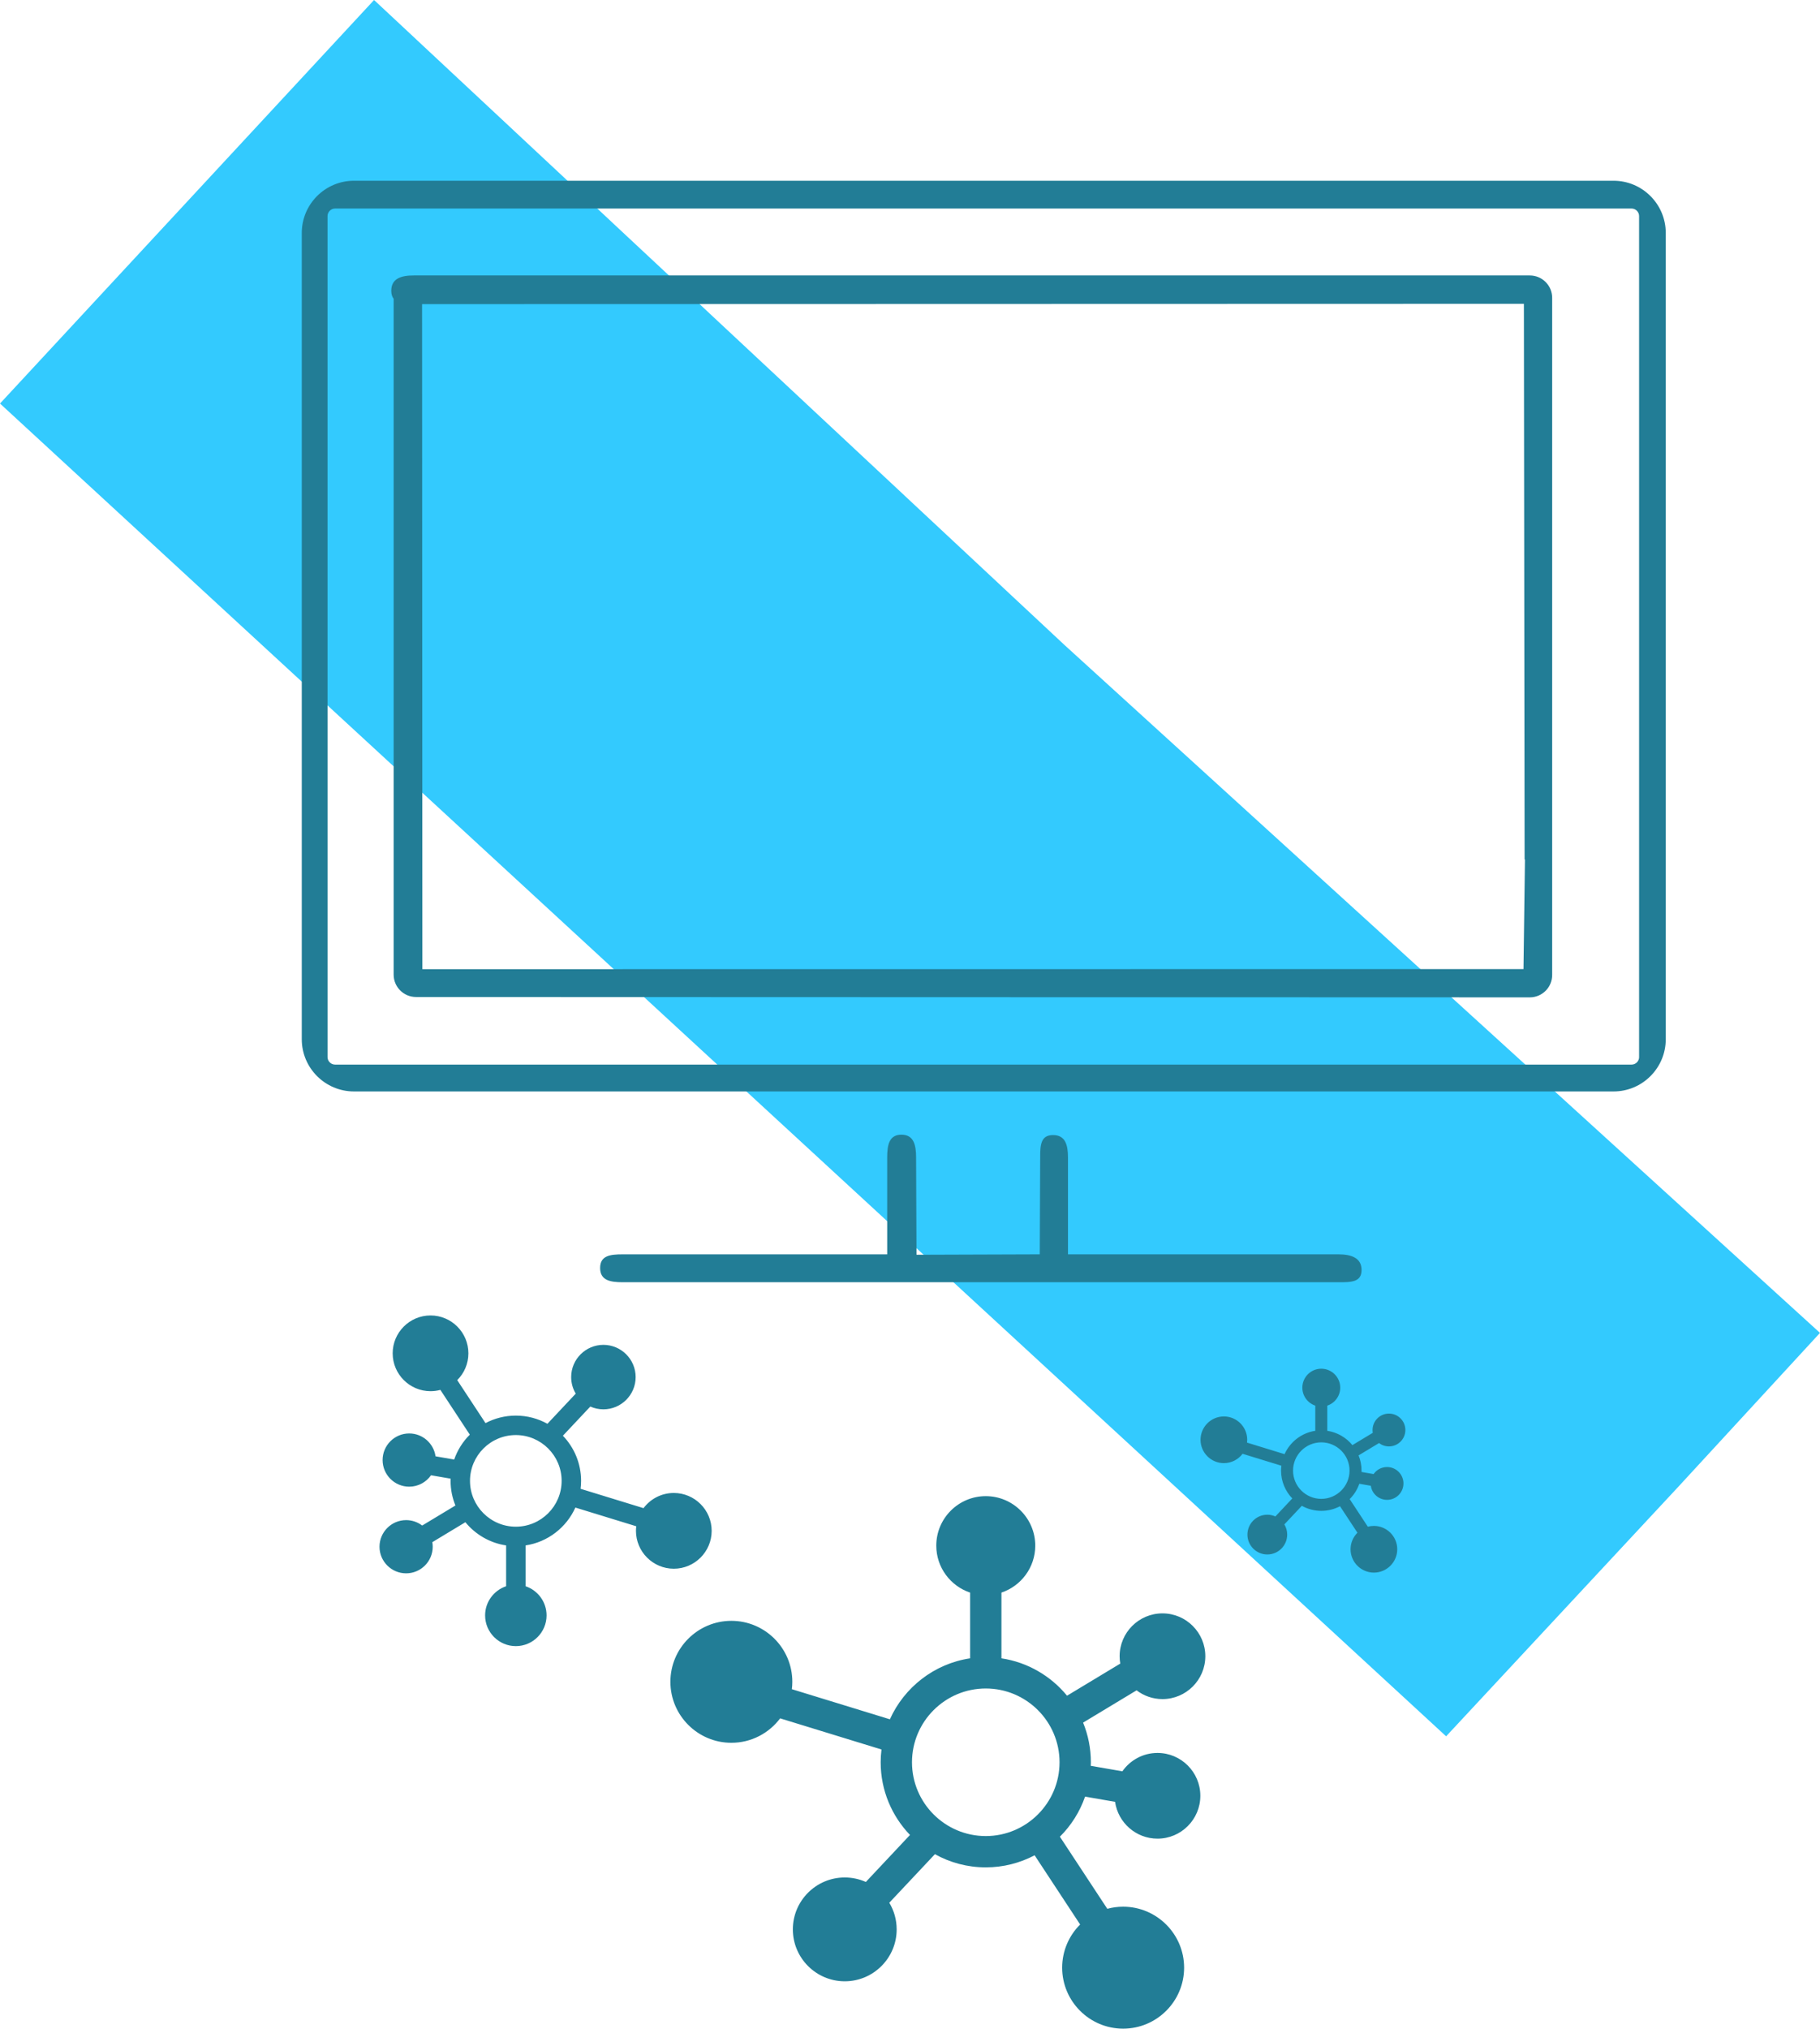 <?xml version="1.0" encoding="utf-8"?>
<!-- Generator: Adobe Illustrator 15.1.0, SVG Export Plug-In . SVG Version: 6.00 Build 0)  -->
<!DOCTYPE svg PUBLIC "-//W3C//DTD SVG 1.1//EN" "http://www.w3.org/Graphics/SVG/1.1/DTD/svg11.dtd">
<svg version="1.1" id="Layer_1" xmlns="http://www.w3.org/2000/svg" xmlns:xlink="http://www.w3.org/1999/xlink" x="0px" y="0px"
	 width="191.683px" height="213.576px" viewBox="0 0 191.683 213.576" enable-background="new 0 0 191.683 213.576"
	 xml:space="preserve">
<path fill-rule="evenodd" clip-rule="evenodd" fill="#33cafe94" d="M39.396,0l72.706,67.895l79.58,72.431l-14.875,16.15
	l-24.501,26.322L0,42.484L39.396,0z"/>
<g>
	<g>
		<path fill="#227d96" d="M110.908,119.498c-1.302,0-1.356,1.055-1.356,2.355l-0.043,10.203L96.526,132.1l-0.043-10.246
			c0-1.301-0.242-2.397-1.543-2.397c-1.302,0-1.5,1.097-1.5,2.397v10.203H65.562c-1.302,0-2.357,0.132-2.357,1.434
			c0,1.299,1.056,1.502,2.357,1.502h75.411c1.302,0,2.428,0.011,2.428-1.29c0-1.3-1.126-1.646-2.428-1.646h-28.494v-10.203
			C112.479,120.553,112.21,119.498,110.908,119.498z M169.939,19.028H37.282c-3.032,0-5.499,2.465-5.499,5.495v84.89
			c0,3.029,2.467,5.494,5.499,5.494h132.657c3.032,0,5.499-2.465,5.499-5.494v-84.89C175.438,21.493,172.972,19.028,169.939,19.028z
			 M172.631,111.294c0,0.426-0.359,0.785-0.785,0.785H35.282c-0.426,0-0.786-0.359-0.786-0.785V22.742
			c0-0.426,0.36-0.786,0.786-0.786h136.563c0.426,0,0.785,0.36,0.785,0.786V111.294z M161.119,29H43.566
			c-1.302,0-2.357,0.313-2.357,1.613c0,0.374,0.095,0.64,0.25,0.842v71.153c0,1.301,1.056,2.355,2.357,2.355l117.303,0.038
			c1.301,0,2.356-1.054,2.356-2.354V31.355C163.476,30.055,162.42,29,161.119,29z M160.454,102.025l-115.969,0.011l-0.031-70.017
			l116.043-0.032l0.075,58.5h0.038L160.454,102.025z M122.432,178.879c2.488,0,4.513-2.023,4.513-4.512s-2.024-4.512-4.513-4.512
			s-4.513,2.023-4.513,4.512c0,0.264,0.024,0.523,0.068,0.775l-5.606,3.381c-1.701-2.073-4.14-3.52-6.91-3.936v-6.92
			c2.067-0.691,3.562-2.646,3.562-4.942c0-2.874-2.338-5.211-5.212-5.211s-5.212,2.337-5.212,5.211c0,2.297,1.495,4.251,3.562,4.942
			v6.92c-3.776,0.566-6.932,3.049-8.448,6.42l-10.324-3.17c0.031-0.254,0.049-0.514,0.049-0.777c0-3.54-2.88-6.42-6.421-6.42
			c-3.54,0-6.421,2.88-6.421,6.42c0,3.539,2.881,6.42,6.421,6.42c2.099,0,3.964-1.012,5.137-2.572l10.674,3.277
			c-0.054,0.441-0.085,0.89-0.085,1.346c0,2.967,1.178,5.664,3.087,7.652l-4.65,4.949c-0.679-0.304-1.43-0.473-2.22-0.473
			c-3.015,0-5.467,2.451-5.467,5.465s2.452,5.465,5.467,5.465c3.014,0,5.467-2.451,5.467-5.465c0-1.025-0.284-1.984-0.777-2.805
			l4.805-5.111c1.588,0.882,3.414,1.387,5.357,1.387c1.856,0,3.605-0.461,5.145-1.272l4.793,7.287
			c-1.168,1.163-1.892,2.771-1.892,4.546c0,3.539,2.88,6.42,6.421,6.42s6.422-2.881,6.422-6.42c0-3.54-2.881-6.42-6.422-6.42
			c-0.577,0-1.136,0.078-1.668,0.221l-4.993-7.59c1.18-1.174,2.095-2.613,2.652-4.219l3.161,0.548
			c0.31,2.187,2.194,3.876,4.467,3.876c2.487,0,4.512-2.023,4.512-4.512s-2.024-4.512-4.513-4.512c-1.529,0-2.883,0.767-3.699,1.934
			l-3.327-0.576c0.004-0.125,0.01-0.25,0.01-0.375c0-1.477-0.293-2.886-0.82-4.175l5.635-3.399
			C120.462,178.535,121.407,178.879,122.432,178.879z M103.821,193.299c-4.284,0-7.77-3.484-7.77-7.768
			c0-4.284,3.485-7.769,7.77-7.769s7.77,3.484,7.77,7.769C111.591,189.814,108.105,193.299,103.821,193.299z M74.953,161.166
			c0-2.199-1.789-3.987-3.988-3.987c-1.303,0-2.461,0.628-3.189,1.598l-6.628-2.036c0.033-0.274,0.052-0.553,0.052-0.835
			c0-1.843-0.73-3.517-1.916-4.753l2.888-3.072c0.421,0.188,0.888,0.293,1.378,0.293c1.872,0,3.396-1.522,3.396-3.395
			c0-1.871-1.523-3.393-3.396-3.393s-3.395,1.521-3.395,3.393c0,0.637,0.177,1.232,0.482,1.742l-2.983,3.175
			c-0.986-0.548-2.121-0.861-3.327-0.861c-1.152,0-2.239,0.286-3.194,0.79l-2.977-4.525c0.725-0.723,1.175-1.721,1.175-2.822
			c0-2.199-1.789-3.988-3.988-3.988c-2.198,0-3.987,1.789-3.987,3.988c0,2.197,1.789,3.985,3.987,3.985
			c0.358,0,0.706-0.048,1.036-0.138l3.101,4.715c-0.732,0.729-1.301,1.623-1.646,2.62l-1.964-0.341
			c-0.192-1.358-1.362-2.406-2.773-2.406c-1.545,0-2.802,1.256-2.802,2.802c0,1.544,1.257,2.802,2.802,2.802
			c0.95,0,1.791-0.477,2.298-1.201l2.066,0.357c-0.003,0.078-0.007,0.155-0.007,0.233c0,0.917,0.183,1.792,0.51,2.593l-3.499,2.109
			c-0.471-0.357-1.058-0.571-1.693-0.571c-1.546,0-2.803,1.257-2.803,2.802s1.257,2.801,2.803,2.801
			c1.545,0,2.802-1.256,2.802-2.801c0-0.164-0.015-0.324-0.042-0.48l3.481-2.101c1.057,1.288,2.57,2.186,4.291,2.444v4.297
			c-1.284,0.43-2.213,1.643-2.213,3.069c0,1.784,1.452,3.235,3.237,3.235c1.784,0,3.236-1.451,3.236-3.235
			c0-1.427-0.928-2.64-2.212-3.069v-4.297c2.345-0.352,4.305-1.895,5.246-3.986l6.411,1.968c-0.019,0.158-0.03,0.319-0.03,0.483
			c0,2.197,1.789,3.986,3.987,3.986C73.164,165.152,74.953,163.363,74.953,161.166z M54.326,160.729
			c-2.661,0-4.825-2.164-4.825-4.824c0-2.659,2.165-4.823,4.825-4.823s4.825,2.164,4.825,4.823
			C59.151,158.565,56.986,160.729,54.326,160.729z M146.285,152.277c0.952,0,1.728-0.774,1.728-1.727
			c0-0.953-0.775-1.729-1.728-1.729c-0.953,0-1.728,0.775-1.728,1.729c0,0.1,0.009,0.199,0.025,0.297l-2.146,1.294
			c-0.651-0.794-1.585-1.347-2.646-1.507v-2.65c0.791-0.264,1.364-1.012,1.364-1.892c0-1.1-0.896-1.995-1.996-1.995
			s-1.995,0.896-1.995,1.995c0,0.88,0.572,1.627,1.364,1.892v2.65c-1.446,0.217-2.654,1.167-3.235,2.459l-3.953-1.215
			c0.013-0.098,0.019-0.197,0.019-0.297c0-1.355-1.103-2.459-2.458-2.459s-2.459,1.104-2.459,2.459s1.104,2.457,2.459,2.457
			c0.804,0,1.518-0.387,1.967-0.984l4.087,1.255c-0.021,0.169-0.033,0.341-0.033,0.515c0,1.137,0.451,2.169,1.183,2.931l-1.78,1.896
			c-0.26-0.117-0.548-0.182-0.851-0.182c-1.154,0-2.093,0.938-2.093,2.093c0,1.153,0.938,2.092,2.093,2.092s2.094-0.938,2.094-2.092
			c0-0.394-0.109-0.761-0.298-1.074l1.839-1.957c0.608,0.338,1.308,0.53,2.052,0.53c0.711,0,1.381-0.176,1.97-0.486l1.835,2.79
			c-0.447,0.445-0.724,1.062-0.724,1.74c0,1.355,1.103,2.458,2.458,2.458s2.459-1.103,2.459-2.458c0-1.354-1.104-2.458-2.459-2.458
			c-0.221,0-0.435,0.029-0.639,0.084l-1.912-2.906c0.452-0.448,0.803-1,1.016-1.614l1.211,0.21c0.118,0.837,0.84,1.483,1.71,1.483
			c0.952,0,1.728-0.774,1.728-1.728c0-0.952-0.775-1.727-1.728-1.727c-0.586,0-1.104,0.293-1.417,0.74l-1.273-0.221
			c0.002-0.048,0.004-0.096,0.004-0.145c0-0.564-0.112-1.104-0.314-1.598l2.157-1.302
			C145.53,152.146,145.893,152.277,146.285,152.277z M139.159,157.799c-1.641,0-2.975-1.334-2.975-2.975
			c0-1.639,1.334-2.974,2.975-2.974s2.975,1.335,2.975,2.974C142.134,156.465,140.8,157.799,139.159,157.799z"/>
	</g>
</g>
</svg>

